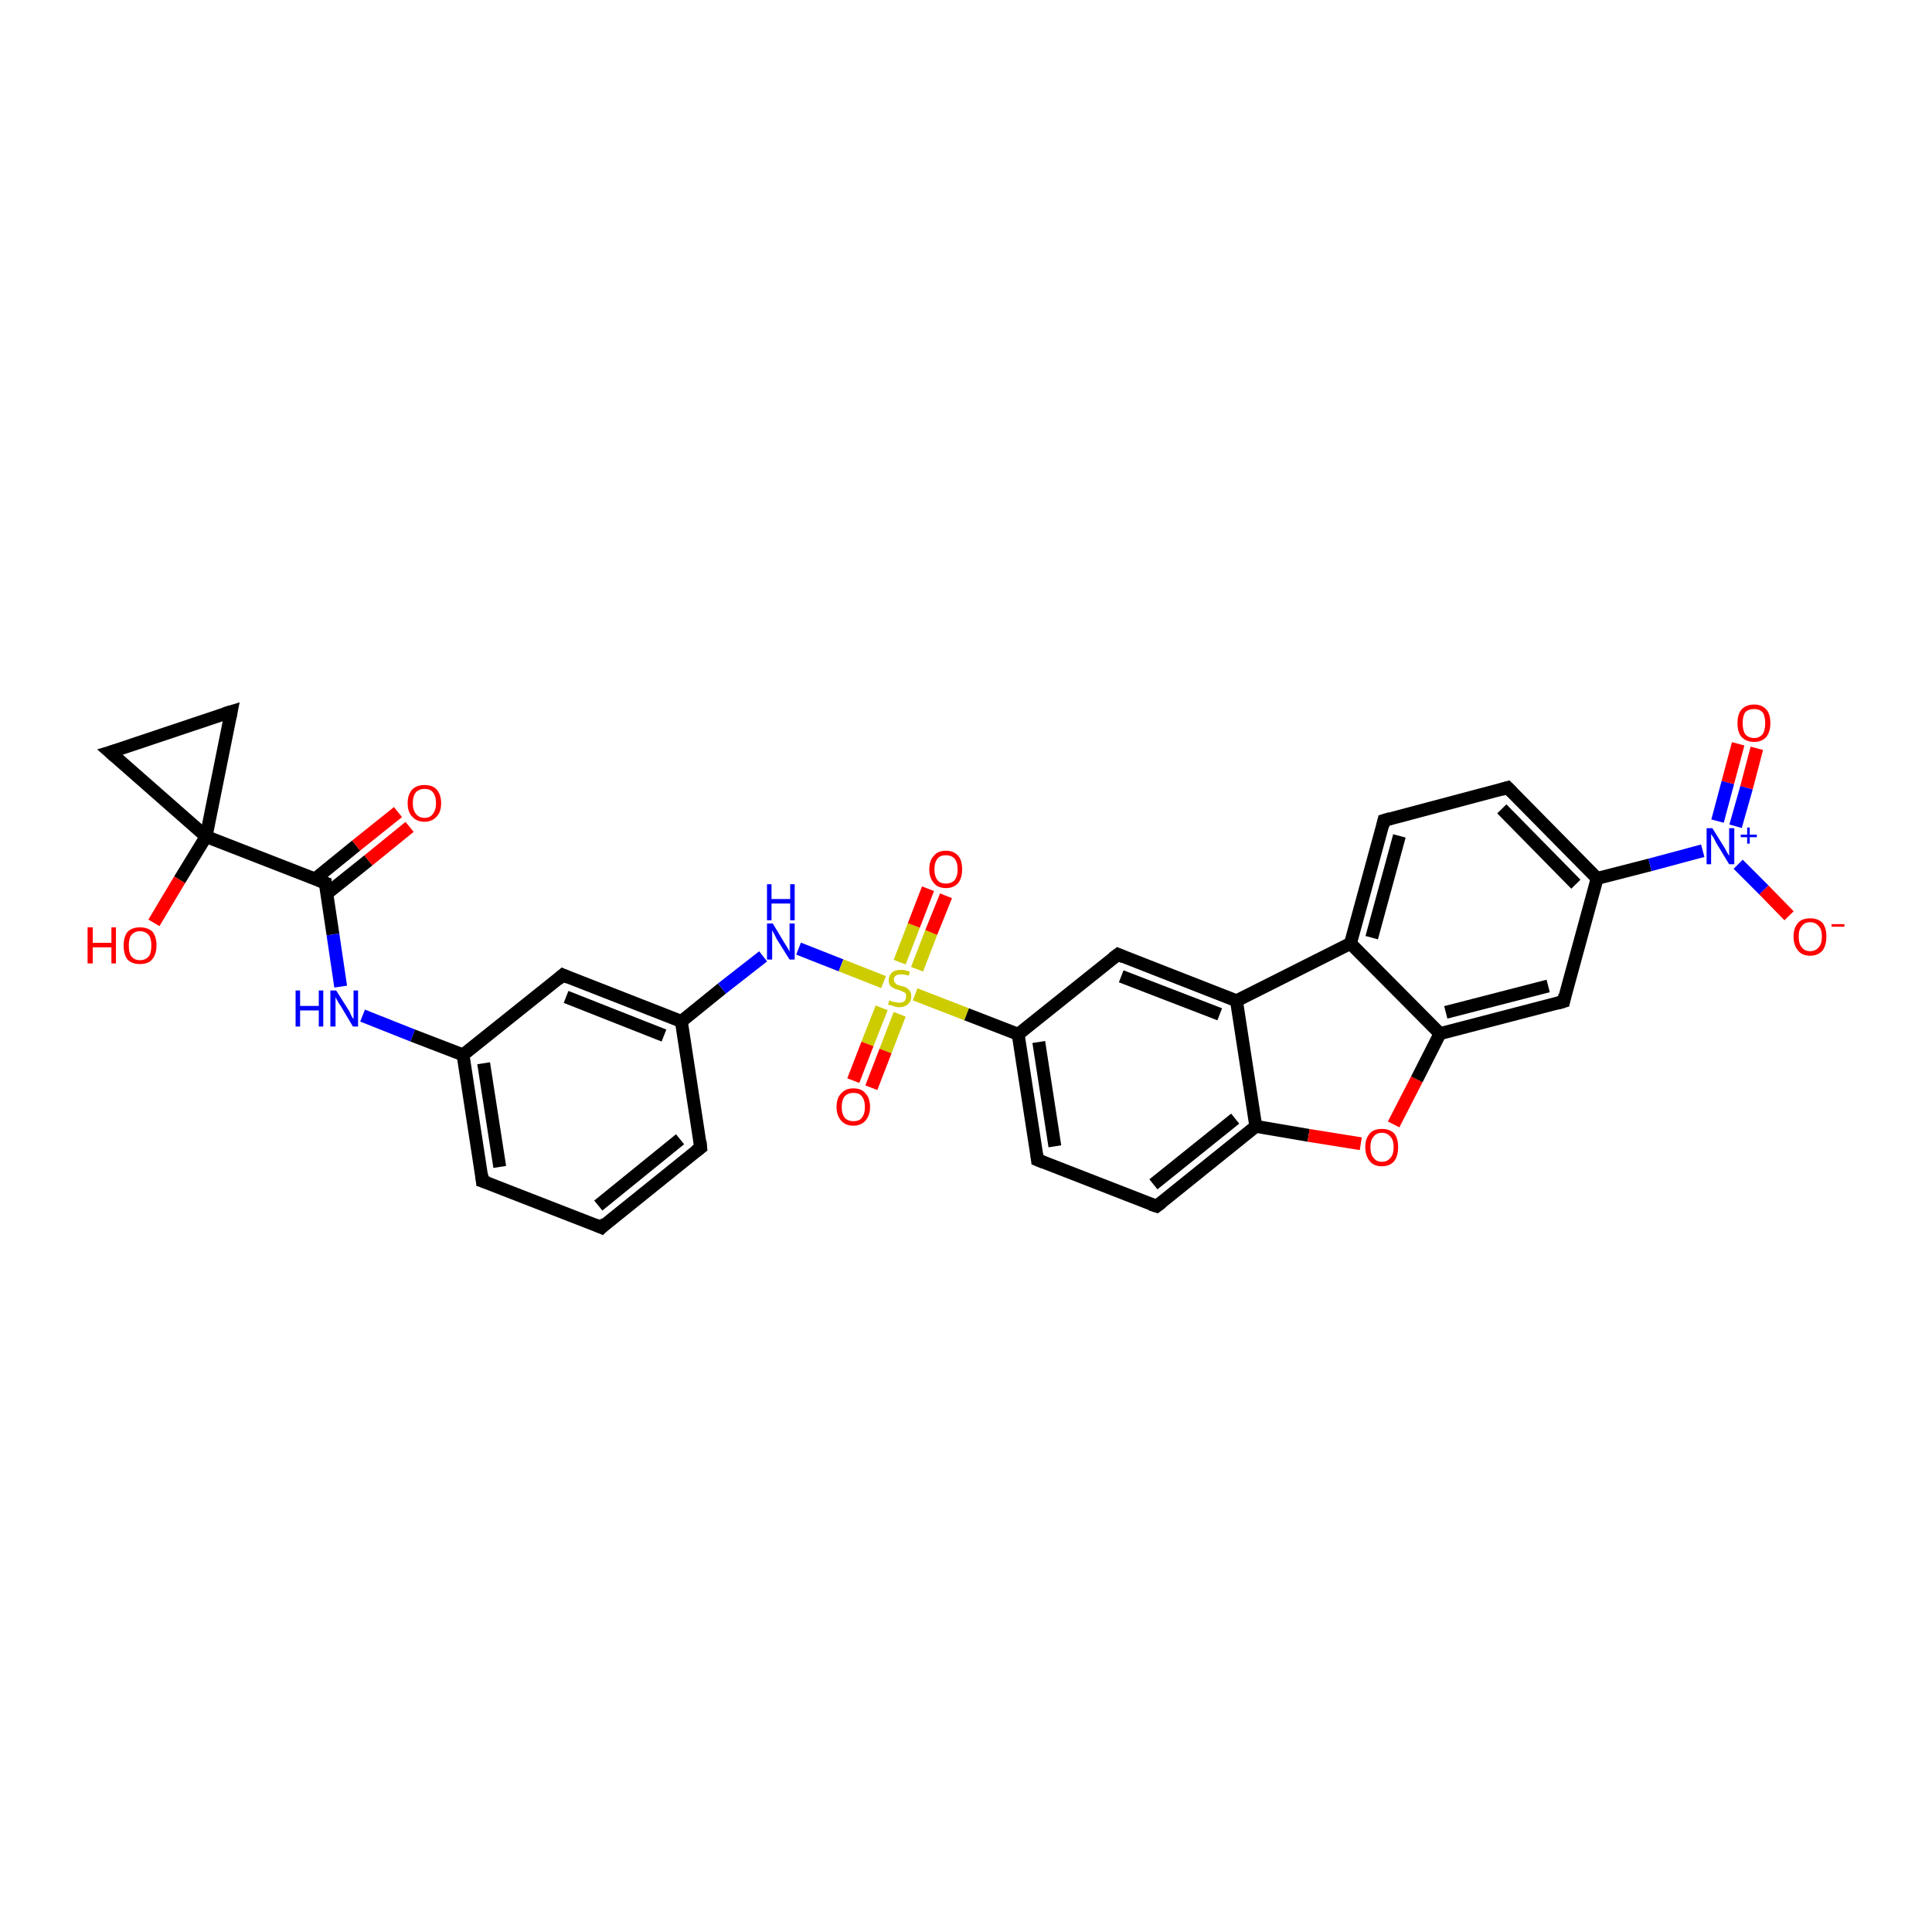 <?xml version='1.0' encoding='iso-8859-1'?>
<svg version='1.1' baseProfile='full'
              xmlns='http://www.w3.org/2000/svg'
                      xmlns:rdkit='http://www.rdkit.org/xml'
                      xmlns:xlink='http://www.w3.org/1999/xlink'
                  xml:space='preserve'
width='300px' height='300px' viewBox='0 0 300 300'>
<!-- END OF HEADER -->
<rect style='opacity:1.0;fill:#FFFFFF;stroke:none' width='300.0' height='300.0' x='0.0' y='0.0'> </rect>
<path class='bond-0 atom-0 atom-1' d='M 23.9,143.3 L 27.9,136.6' style='fill:none;fill-rule:evenodd;stroke:#FF0000;stroke-width:2.0px;stroke-linecap:butt;stroke-linejoin:miter;stroke-opacity:1' />
<path class='bond-0 atom-0 atom-1' d='M 27.9,136.6 L 32.0,129.9' style='fill:none;fill-rule:evenodd;stroke:#000000;stroke-width:2.0px;stroke-linecap:butt;stroke-linejoin:miter;stroke-opacity:1' />
<path class='bond-1 atom-1 atom-2' d='M 32.0,129.9 L 17.1,116.8' style='fill:none;fill-rule:evenodd;stroke:#000000;stroke-width:2.0px;stroke-linecap:butt;stroke-linejoin:miter;stroke-opacity:1' />
<path class='bond-2 atom-2 atom-3' d='M 17.1,116.8 L 35.9,110.5' style='fill:none;fill-rule:evenodd;stroke:#000000;stroke-width:2.0px;stroke-linecap:butt;stroke-linejoin:miter;stroke-opacity:1' />
<path class='bond-3 atom-1 atom-4' d='M 32.0,129.9 L 50.5,137.1' style='fill:none;fill-rule:evenodd;stroke:#000000;stroke-width:2.0px;stroke-linecap:butt;stroke-linejoin:miter;stroke-opacity:1' />
<path class='bond-4 atom-4 atom-5' d='M 50.7,138.8 L 57.2,133.6' style='fill:none;fill-rule:evenodd;stroke:#000000;stroke-width:2.0px;stroke-linecap:butt;stroke-linejoin:miter;stroke-opacity:1' />
<path class='bond-4 atom-4 atom-5' d='M 57.2,133.6 L 63.6,128.4' style='fill:none;fill-rule:evenodd;stroke:#FF0000;stroke-width:2.0px;stroke-linecap:butt;stroke-linejoin:miter;stroke-opacity:1' />
<path class='bond-4 atom-4 atom-5' d='M 48.9,136.5 L 55.3,131.3' style='fill:none;fill-rule:evenodd;stroke:#000000;stroke-width:2.0px;stroke-linecap:butt;stroke-linejoin:miter;stroke-opacity:1' />
<path class='bond-4 atom-4 atom-5' d='M 55.3,131.3 L 61.8,126.1' style='fill:none;fill-rule:evenodd;stroke:#FF0000;stroke-width:2.0px;stroke-linecap:butt;stroke-linejoin:miter;stroke-opacity:1' />
<path class='bond-5 atom-4 atom-6' d='M 50.5,137.1 L 51.7,145.1' style='fill:none;fill-rule:evenodd;stroke:#000000;stroke-width:2.0px;stroke-linecap:butt;stroke-linejoin:miter;stroke-opacity:1' />
<path class='bond-5 atom-4 atom-6' d='M 51.7,145.1 L 52.9,153.2' style='fill:none;fill-rule:evenodd;stroke:#0000FF;stroke-width:2.0px;stroke-linecap:butt;stroke-linejoin:miter;stroke-opacity:1' />
<path class='bond-6 atom-6 atom-7' d='M 56.3,157.7 L 64.1,160.8' style='fill:none;fill-rule:evenodd;stroke:#0000FF;stroke-width:2.0px;stroke-linecap:butt;stroke-linejoin:miter;stroke-opacity:1' />
<path class='bond-6 atom-6 atom-7' d='M 64.1,160.8 L 71.9,163.8' style='fill:none;fill-rule:evenodd;stroke:#000000;stroke-width:2.0px;stroke-linecap:butt;stroke-linejoin:miter;stroke-opacity:1' />
<path class='bond-7 atom-7 atom-8' d='M 71.9,163.8 L 74.9,183.4' style='fill:none;fill-rule:evenodd;stroke:#000000;stroke-width:2.0px;stroke-linecap:butt;stroke-linejoin:miter;stroke-opacity:1' />
<path class='bond-7 atom-7 atom-8' d='M 75.1,165.1 L 77.6,181.2' style='fill:none;fill-rule:evenodd;stroke:#000000;stroke-width:2.0px;stroke-linecap:butt;stroke-linejoin:miter;stroke-opacity:1' />
<path class='bond-8 atom-8 atom-9' d='M 74.9,183.4 L 93.4,190.6' style='fill:none;fill-rule:evenodd;stroke:#000000;stroke-width:2.0px;stroke-linecap:butt;stroke-linejoin:miter;stroke-opacity:1' />
<path class='bond-9 atom-9 atom-10' d='M 93.4,190.6 L 108.8,178.2' style='fill:none;fill-rule:evenodd;stroke:#000000;stroke-width:2.0px;stroke-linecap:butt;stroke-linejoin:miter;stroke-opacity:1' />
<path class='bond-9 atom-9 atom-10' d='M 92.9,187.2 L 105.6,176.9' style='fill:none;fill-rule:evenodd;stroke:#000000;stroke-width:2.0px;stroke-linecap:butt;stroke-linejoin:miter;stroke-opacity:1' />
<path class='bond-10 atom-10 atom-11' d='M 108.8,178.2 L 105.8,158.6' style='fill:none;fill-rule:evenodd;stroke:#000000;stroke-width:2.0px;stroke-linecap:butt;stroke-linejoin:miter;stroke-opacity:1' />
<path class='bond-11 atom-11 atom-12' d='M 105.8,158.6 L 112.1,153.5' style='fill:none;fill-rule:evenodd;stroke:#000000;stroke-width:2.0px;stroke-linecap:butt;stroke-linejoin:miter;stroke-opacity:1' />
<path class='bond-11 atom-11 atom-12' d='M 112.1,153.5 L 118.5,148.5' style='fill:none;fill-rule:evenodd;stroke:#0000FF;stroke-width:2.0px;stroke-linecap:butt;stroke-linejoin:miter;stroke-opacity:1' />
<path class='bond-12 atom-12 atom-13' d='M 124.0,147.3 L 130.6,149.9' style='fill:none;fill-rule:evenodd;stroke:#0000FF;stroke-width:2.0px;stroke-linecap:butt;stroke-linejoin:miter;stroke-opacity:1' />
<path class='bond-12 atom-12 atom-13' d='M 130.6,149.9 L 137.2,152.5' style='fill:none;fill-rule:evenodd;stroke:#CCCC00;stroke-width:2.0px;stroke-linecap:butt;stroke-linejoin:miter;stroke-opacity:1' />
<path class='bond-13 atom-13 atom-14' d='M 142.4,150.5 L 144.6,144.8' style='fill:none;fill-rule:evenodd;stroke:#CCCC00;stroke-width:2.0px;stroke-linecap:butt;stroke-linejoin:miter;stroke-opacity:1' />
<path class='bond-13 atom-13 atom-14' d='M 144.6,144.8 L 146.9,139.1' style='fill:none;fill-rule:evenodd;stroke:#FF0000;stroke-width:2.0px;stroke-linecap:butt;stroke-linejoin:miter;stroke-opacity:1' />
<path class='bond-13 atom-13 atom-14' d='M 139.7,149.4 L 141.9,143.7' style='fill:none;fill-rule:evenodd;stroke:#CCCC00;stroke-width:2.0px;stroke-linecap:butt;stroke-linejoin:miter;stroke-opacity:1' />
<path class='bond-13 atom-13 atom-14' d='M 141.9,143.7 L 144.1,138.0' style='fill:none;fill-rule:evenodd;stroke:#FF0000;stroke-width:2.0px;stroke-linecap:butt;stroke-linejoin:miter;stroke-opacity:1' />
<path class='bond-14 atom-13 atom-15' d='M 136.9,156.5 L 134.7,162.1' style='fill:none;fill-rule:evenodd;stroke:#CCCC00;stroke-width:2.0px;stroke-linecap:butt;stroke-linejoin:miter;stroke-opacity:1' />
<path class='bond-14 atom-13 atom-15' d='M 134.7,162.1 L 132.5,167.8' style='fill:none;fill-rule:evenodd;stroke:#FF0000;stroke-width:2.0px;stroke-linecap:butt;stroke-linejoin:miter;stroke-opacity:1' />
<path class='bond-14 atom-13 atom-15' d='M 139.7,157.5 L 137.5,163.2' style='fill:none;fill-rule:evenodd;stroke:#CCCC00;stroke-width:2.0px;stroke-linecap:butt;stroke-linejoin:miter;stroke-opacity:1' />
<path class='bond-14 atom-13 atom-15' d='M 137.5,163.2 L 135.3,168.9' style='fill:none;fill-rule:evenodd;stroke:#FF0000;stroke-width:2.0px;stroke-linecap:butt;stroke-linejoin:miter;stroke-opacity:1' />
<path class='bond-15 atom-13 atom-16' d='M 142.1,154.4 L 150.1,157.5' style='fill:none;fill-rule:evenodd;stroke:#CCCC00;stroke-width:2.0px;stroke-linecap:butt;stroke-linejoin:miter;stroke-opacity:1' />
<path class='bond-15 atom-13 atom-16' d='M 150.1,157.5 L 158.1,160.6' style='fill:none;fill-rule:evenodd;stroke:#000000;stroke-width:2.0px;stroke-linecap:butt;stroke-linejoin:miter;stroke-opacity:1' />
<path class='bond-16 atom-16 atom-17' d='M 158.1,160.6 L 161.1,180.1' style='fill:none;fill-rule:evenodd;stroke:#000000;stroke-width:2.0px;stroke-linecap:butt;stroke-linejoin:miter;stroke-opacity:1' />
<path class='bond-16 atom-16 atom-17' d='M 161.3,161.8 L 163.8,178.0' style='fill:none;fill-rule:evenodd;stroke:#000000;stroke-width:2.0px;stroke-linecap:butt;stroke-linejoin:miter;stroke-opacity:1' />
<path class='bond-17 atom-17 atom-18' d='M 161.1,180.1 L 179.6,187.3' style='fill:none;fill-rule:evenodd;stroke:#000000;stroke-width:2.0px;stroke-linecap:butt;stroke-linejoin:miter;stroke-opacity:1' />
<path class='bond-18 atom-18 atom-19' d='M 179.6,187.3 L 195.0,174.9' style='fill:none;fill-rule:evenodd;stroke:#000000;stroke-width:2.0px;stroke-linecap:butt;stroke-linejoin:miter;stroke-opacity:1' />
<path class='bond-18 atom-18 atom-19' d='M 179.1,183.9 L 191.8,173.7' style='fill:none;fill-rule:evenodd;stroke:#000000;stroke-width:2.0px;stroke-linecap:butt;stroke-linejoin:miter;stroke-opacity:1' />
<path class='bond-19 atom-19 atom-20' d='M 195.0,174.9 L 203.2,176.3' style='fill:none;fill-rule:evenodd;stroke:#000000;stroke-width:2.0px;stroke-linecap:butt;stroke-linejoin:miter;stroke-opacity:1' />
<path class='bond-19 atom-19 atom-20' d='M 203.2,176.3 L 211.3,177.6' style='fill:none;fill-rule:evenodd;stroke:#FF0000;stroke-width:2.0px;stroke-linecap:butt;stroke-linejoin:miter;stroke-opacity:1' />
<path class='bond-20 atom-20 atom-21' d='M 216.4,174.6 L 220.0,167.6' style='fill:none;fill-rule:evenodd;stroke:#FF0000;stroke-width:2.0px;stroke-linecap:butt;stroke-linejoin:miter;stroke-opacity:1' />
<path class='bond-20 atom-20 atom-21' d='M 220.0,167.6 L 223.6,160.5' style='fill:none;fill-rule:evenodd;stroke:#000000;stroke-width:2.0px;stroke-linecap:butt;stroke-linejoin:miter;stroke-opacity:1' />
<path class='bond-21 atom-21 atom-22' d='M 223.6,160.5 L 242.8,155.5' style='fill:none;fill-rule:evenodd;stroke:#000000;stroke-width:2.0px;stroke-linecap:butt;stroke-linejoin:miter;stroke-opacity:1' />
<path class='bond-21 atom-21 atom-22' d='M 224.5,157.2 L 240.4,153.1' style='fill:none;fill-rule:evenodd;stroke:#000000;stroke-width:2.0px;stroke-linecap:butt;stroke-linejoin:miter;stroke-opacity:1' />
<path class='bond-22 atom-22 atom-23' d='M 242.8,155.5 L 248.0,136.4' style='fill:none;fill-rule:evenodd;stroke:#000000;stroke-width:2.0px;stroke-linecap:butt;stroke-linejoin:miter;stroke-opacity:1' />
<path class='bond-23 atom-23 atom-24' d='M 248.0,136.4 L 234.1,122.3' style='fill:none;fill-rule:evenodd;stroke:#000000;stroke-width:2.0px;stroke-linecap:butt;stroke-linejoin:miter;stroke-opacity:1' />
<path class='bond-23 atom-23 atom-24' d='M 244.7,137.3 L 233.2,125.6' style='fill:none;fill-rule:evenodd;stroke:#000000;stroke-width:2.0px;stroke-linecap:butt;stroke-linejoin:miter;stroke-opacity:1' />
<path class='bond-24 atom-24 atom-25' d='M 234.1,122.3 L 214.9,127.4' style='fill:none;fill-rule:evenodd;stroke:#000000;stroke-width:2.0px;stroke-linecap:butt;stroke-linejoin:miter;stroke-opacity:1' />
<path class='bond-25 atom-25 atom-26' d='M 214.9,127.4 L 209.7,146.5' style='fill:none;fill-rule:evenodd;stroke:#000000;stroke-width:2.0px;stroke-linecap:butt;stroke-linejoin:miter;stroke-opacity:1' />
<path class='bond-25 atom-25 atom-26' d='M 217.3,129.8 L 213.0,145.6' style='fill:none;fill-rule:evenodd;stroke:#000000;stroke-width:2.0px;stroke-linecap:butt;stroke-linejoin:miter;stroke-opacity:1' />
<path class='bond-26 atom-26 atom-27' d='M 209.7,146.5 L 192.0,155.4' style='fill:none;fill-rule:evenodd;stroke:#000000;stroke-width:2.0px;stroke-linecap:butt;stroke-linejoin:miter;stroke-opacity:1' />
<path class='bond-27 atom-27 atom-28' d='M 192.0,155.4 L 173.6,148.2' style='fill:none;fill-rule:evenodd;stroke:#000000;stroke-width:2.0px;stroke-linecap:butt;stroke-linejoin:miter;stroke-opacity:1' />
<path class='bond-27 atom-27 atom-28' d='M 189.4,157.5 L 174.1,151.6' style='fill:none;fill-rule:evenodd;stroke:#000000;stroke-width:2.0px;stroke-linecap:butt;stroke-linejoin:miter;stroke-opacity:1' />
<path class='bond-28 atom-23 atom-29' d='M 248.0,136.4 L 256.2,134.3' style='fill:none;fill-rule:evenodd;stroke:#000000;stroke-width:2.0px;stroke-linecap:butt;stroke-linejoin:miter;stroke-opacity:1' />
<path class='bond-28 atom-23 atom-29' d='M 256.2,134.3 L 264.4,132.1' style='fill:none;fill-rule:evenodd;stroke:#0000FF;stroke-width:2.0px;stroke-linecap:butt;stroke-linejoin:miter;stroke-opacity:1' />
<path class='bond-29 atom-29 atom-30' d='M 269.9,134.2 L 273.9,138.2' style='fill:none;fill-rule:evenodd;stroke:#0000FF;stroke-width:2.0px;stroke-linecap:butt;stroke-linejoin:miter;stroke-opacity:1' />
<path class='bond-29 atom-29 atom-30' d='M 273.9,138.2 L 277.8,142.2' style='fill:none;fill-rule:evenodd;stroke:#FF0000;stroke-width:2.0px;stroke-linecap:butt;stroke-linejoin:miter;stroke-opacity:1' />
<path class='bond-30 atom-29 atom-31' d='M 269.5,128.3 L 271.2,122.3' style='fill:none;fill-rule:evenodd;stroke:#0000FF;stroke-width:2.0px;stroke-linecap:butt;stroke-linejoin:miter;stroke-opacity:1' />
<path class='bond-30 atom-29 atom-31' d='M 271.2,122.3 L 272.8,116.2' style='fill:none;fill-rule:evenodd;stroke:#FF0000;stroke-width:2.0px;stroke-linecap:butt;stroke-linejoin:miter;stroke-opacity:1' />
<path class='bond-30 atom-29 atom-31' d='M 266.7,127.5 L 268.3,121.5' style='fill:none;fill-rule:evenodd;stroke:#0000FF;stroke-width:2.0px;stroke-linecap:butt;stroke-linejoin:miter;stroke-opacity:1' />
<path class='bond-30 atom-29 atom-31' d='M 268.3,121.5 L 269.9,115.5' style='fill:none;fill-rule:evenodd;stroke:#FF0000;stroke-width:2.0px;stroke-linecap:butt;stroke-linejoin:miter;stroke-opacity:1' />
<path class='bond-31 atom-11 atom-32' d='M 105.8,158.6 L 87.4,151.4' style='fill:none;fill-rule:evenodd;stroke:#000000;stroke-width:2.0px;stroke-linecap:butt;stroke-linejoin:miter;stroke-opacity:1' />
<path class='bond-31 atom-11 atom-32' d='M 103.1,160.8 L 87.9,154.8' style='fill:none;fill-rule:evenodd;stroke:#000000;stroke-width:2.0px;stroke-linecap:butt;stroke-linejoin:miter;stroke-opacity:1' />
<path class='bond-32 atom-3 atom-1' d='M 35.9,110.5 L 32.0,129.9' style='fill:none;fill-rule:evenodd;stroke:#000000;stroke-width:2.0px;stroke-linecap:butt;stroke-linejoin:miter;stroke-opacity:1' />
<path class='bond-33 atom-32 atom-7' d='M 87.4,151.4 L 71.9,163.8' style='fill:none;fill-rule:evenodd;stroke:#000000;stroke-width:2.0px;stroke-linecap:butt;stroke-linejoin:miter;stroke-opacity:1' />
<path class='bond-34 atom-28 atom-16' d='M 173.6,148.2 L 158.1,160.6' style='fill:none;fill-rule:evenodd;stroke:#000000;stroke-width:2.0px;stroke-linecap:butt;stroke-linejoin:miter;stroke-opacity:1' />
<path class='bond-35 atom-27 atom-19' d='M 192.0,155.4 L 195.0,174.9' style='fill:none;fill-rule:evenodd;stroke:#000000;stroke-width:2.0px;stroke-linecap:butt;stroke-linejoin:miter;stroke-opacity:1' />
<path class='bond-36 atom-26 atom-21' d='M 209.7,146.5 L 223.6,160.5' style='fill:none;fill-rule:evenodd;stroke:#000000;stroke-width:2.0px;stroke-linecap:butt;stroke-linejoin:miter;stroke-opacity:1' />
<path d='M 17.9,117.5 L 17.1,116.8 L 18.1,116.5' style='fill:none;stroke:#000000;stroke-width:2.0px;stroke-linecap:butt;stroke-linejoin:miter;stroke-opacity:1;' />
<path d='M 34.9,110.8 L 35.9,110.5 L 35.7,111.5' style='fill:none;stroke:#000000;stroke-width:2.0px;stroke-linecap:butt;stroke-linejoin:miter;stroke-opacity:1;' />
<path d='M 49.5,136.7 L 50.5,137.1 L 50.5,137.5' style='fill:none;stroke:#000000;stroke-width:2.0px;stroke-linecap:butt;stroke-linejoin:miter;stroke-opacity:1;' />
<path d='M 74.8,182.4 L 74.9,183.4 L 75.8,183.7' style='fill:none;stroke:#000000;stroke-width:2.0px;stroke-linecap:butt;stroke-linejoin:miter;stroke-opacity:1;' />
<path d='M 92.5,190.2 L 93.4,190.6 L 94.1,189.9' style='fill:none;stroke:#000000;stroke-width:2.0px;stroke-linecap:butt;stroke-linejoin:miter;stroke-opacity:1;' />
<path d='M 108.0,178.8 L 108.8,178.2 L 108.7,177.2' style='fill:none;stroke:#000000;stroke-width:2.0px;stroke-linecap:butt;stroke-linejoin:miter;stroke-opacity:1;' />
<path d='M 161.0,179.2 L 161.1,180.1 L 162.1,180.5' style='fill:none;stroke:#000000;stroke-width:2.0px;stroke-linecap:butt;stroke-linejoin:miter;stroke-opacity:1;' />
<path d='M 178.7,187.0 L 179.6,187.3 L 180.4,186.7' style='fill:none;stroke:#000000;stroke-width:2.0px;stroke-linecap:butt;stroke-linejoin:miter;stroke-opacity:1;' />
<path d='M 241.8,155.8 L 242.8,155.5 L 243.0,154.5' style='fill:none;stroke:#000000;stroke-width:2.0px;stroke-linecap:butt;stroke-linejoin:miter;stroke-opacity:1;' />
<path d='M 234.8,123.0 L 234.1,122.3 L 233.1,122.6' style='fill:none;stroke:#000000;stroke-width:2.0px;stroke-linecap:butt;stroke-linejoin:miter;stroke-opacity:1;' />
<path d='M 215.9,127.1 L 214.9,127.4 L 214.7,128.3' style='fill:none;stroke:#000000;stroke-width:2.0px;stroke-linecap:butt;stroke-linejoin:miter;stroke-opacity:1;' />
<path d='M 174.5,148.6 L 173.6,148.2 L 172.8,148.8' style='fill:none;stroke:#000000;stroke-width:2.0px;stroke-linecap:butt;stroke-linejoin:miter;stroke-opacity:1;' />
<path d='M 88.3,151.8 L 87.4,151.4 L 86.6,152.1' style='fill:none;stroke:#000000;stroke-width:2.0px;stroke-linecap:butt;stroke-linejoin:miter;stroke-opacity:1;' />
<path class='atom-0' d='M 13.6 144.0
L 14.4 144.0
L 14.4 146.4
L 17.3 146.4
L 17.3 144.0
L 18.0 144.0
L 18.0 149.6
L 17.3 149.6
L 17.3 147.1
L 14.4 147.1
L 14.4 149.6
L 13.6 149.6
L 13.6 144.0
' fill='#FF0000'/>
<path class='atom-0' d='M 19.2 146.8
Q 19.2 145.5, 19.8 144.7
Q 20.5 144.0, 21.7 144.0
Q 23.0 144.0, 23.7 144.7
Q 24.3 145.5, 24.3 146.8
Q 24.3 148.2, 23.6 149.0
Q 23.0 149.7, 21.7 149.7
Q 20.5 149.7, 19.8 149.0
Q 19.2 148.2, 19.2 146.8
M 21.7 149.1
Q 22.6 149.1, 23.1 148.5
Q 23.5 148.0, 23.5 146.8
Q 23.5 145.7, 23.1 145.2
Q 22.6 144.6, 21.7 144.6
Q 20.9 144.6, 20.4 145.2
Q 20.0 145.7, 20.0 146.8
Q 20.0 148.0, 20.4 148.5
Q 20.9 149.1, 21.7 149.1
' fill='#FF0000'/>
<path class='atom-5' d='M 63.3 124.7
Q 63.3 123.4, 64.0 122.6
Q 64.7 121.9, 65.9 121.9
Q 67.2 121.9, 67.8 122.6
Q 68.5 123.4, 68.5 124.7
Q 68.5 126.1, 67.8 126.8
Q 67.1 127.6, 65.9 127.6
Q 64.7 127.6, 64.0 126.8
Q 63.3 126.1, 63.3 124.7
M 65.9 127.0
Q 66.8 127.0, 67.2 126.4
Q 67.7 125.8, 67.7 124.7
Q 67.7 123.6, 67.2 123.0
Q 66.8 122.5, 65.9 122.5
Q 65.1 122.5, 64.6 123.0
Q 64.1 123.6, 64.1 124.7
Q 64.1 125.8, 64.6 126.4
Q 65.1 127.0, 65.9 127.0
' fill='#FF0000'/>
<path class='atom-6' d='M 45.9 153.8
L 46.6 153.8
L 46.6 156.2
L 49.5 156.2
L 49.5 153.8
L 50.2 153.8
L 50.2 159.4
L 49.5 159.4
L 49.5 156.9
L 46.6 156.9
L 46.6 159.4
L 45.9 159.4
L 45.9 153.8
' fill='#0000FF'/>
<path class='atom-6' d='M 52.2 153.8
L 54.1 156.8
Q 54.3 157.1, 54.5 157.6
Q 54.8 158.2, 54.9 158.2
L 54.9 153.8
L 55.6 153.8
L 55.6 159.4
L 54.8 159.4
L 52.9 156.2
Q 52.6 155.8, 52.4 155.4
Q 52.1 154.9, 52.1 154.8
L 52.1 159.4
L 51.3 159.4
L 51.3 153.8
L 52.2 153.8
' fill='#0000FF'/>
<path class='atom-12' d='M 120.0 143.4
L 121.8 146.4
Q 122.0 146.7, 122.3 147.2
Q 122.6 147.7, 122.6 147.8
L 122.6 143.4
L 123.4 143.4
L 123.4 149.0
L 122.6 149.0
L 120.6 145.8
Q 120.4 145.4, 120.2 145.0
Q 119.9 144.5, 119.9 144.4
L 119.9 149.0
L 119.1 149.0
L 119.1 143.4
L 120.0 143.4
' fill='#0000FF'/>
<path class='atom-12' d='M 119.1 137.3
L 119.8 137.3
L 119.8 139.6
L 122.7 139.6
L 122.7 137.3
L 123.4 137.3
L 123.4 142.9
L 122.7 142.9
L 122.7 140.3
L 119.8 140.3
L 119.8 142.9
L 119.1 142.9
L 119.1 137.3
' fill='#0000FF'/>
<path class='atom-13' d='M 138.1 155.3
Q 138.2 155.4, 138.4 155.5
Q 138.7 155.6, 139.0 155.6
Q 139.3 155.7, 139.6 155.7
Q 140.1 155.7, 140.4 155.5
Q 140.7 155.2, 140.7 154.7
Q 140.7 154.4, 140.6 154.2
Q 140.4 154.1, 140.2 154.0
Q 139.9 153.8, 139.5 153.7
Q 139.0 153.6, 138.7 153.4
Q 138.4 153.3, 138.2 153.0
Q 138.0 152.7, 138.0 152.2
Q 138.0 151.5, 138.5 151.0
Q 139.0 150.6, 139.9 150.6
Q 140.6 150.6, 141.3 150.9
L 141.1 151.5
Q 140.5 151.3, 139.9 151.3
Q 139.4 151.3, 139.1 151.5
Q 138.8 151.7, 138.8 152.1
Q 138.8 152.4, 139.0 152.6
Q 139.1 152.8, 139.3 152.9
Q 139.6 153.0, 139.9 153.1
Q 140.5 153.2, 140.8 153.4
Q 141.1 153.6, 141.3 153.9
Q 141.5 154.2, 141.5 154.7
Q 141.5 155.5, 141.0 155.9
Q 140.5 156.4, 139.6 156.4
Q 139.1 156.4, 138.7 156.2
Q 138.3 156.1, 137.9 156.0
L 138.1 155.3
' fill='#CCCC00'/>
<path class='atom-14' d='M 144.3 135.0
Q 144.3 133.6, 145.0 132.9
Q 145.6 132.1, 146.9 132.1
Q 148.1 132.1, 148.8 132.9
Q 149.4 133.6, 149.4 135.0
Q 149.4 136.3, 148.8 137.1
Q 148.1 137.9, 146.9 137.9
Q 145.6 137.9, 145.0 137.1
Q 144.3 136.3, 144.3 135.0
M 146.9 137.2
Q 147.7 137.2, 148.2 136.7
Q 148.7 136.1, 148.7 135.0
Q 148.7 133.9, 148.2 133.3
Q 147.7 132.8, 146.9 132.8
Q 146.0 132.8, 145.6 133.3
Q 145.1 133.9, 145.1 135.0
Q 145.1 136.1, 145.6 136.7
Q 146.0 137.2, 146.9 137.2
' fill='#FF0000'/>
<path class='atom-15' d='M 129.9 171.9
Q 129.9 170.5, 130.6 169.8
Q 131.3 169.0, 132.5 169.0
Q 133.8 169.0, 134.4 169.8
Q 135.1 170.5, 135.1 171.9
Q 135.1 173.2, 134.4 174.0
Q 133.7 174.8, 132.5 174.8
Q 131.3 174.8, 130.6 174.0
Q 129.9 173.2, 129.9 171.9
M 132.5 174.1
Q 133.4 174.1, 133.8 173.6
Q 134.3 173.0, 134.3 171.9
Q 134.3 170.8, 133.8 170.2
Q 133.4 169.7, 132.5 169.7
Q 131.7 169.7, 131.2 170.2
Q 130.7 170.8, 130.7 171.9
Q 130.7 173.0, 131.2 173.6
Q 131.7 174.1, 132.5 174.1
' fill='#FF0000'/>
<path class='atom-20' d='M 212.0 178.1
Q 212.0 176.8, 212.7 176.0
Q 213.3 175.3, 214.6 175.3
Q 215.8 175.3, 216.5 176.0
Q 217.1 176.8, 217.1 178.1
Q 217.1 179.5, 216.5 180.3
Q 215.8 181.1, 214.6 181.1
Q 213.3 181.1, 212.7 180.3
Q 212.0 179.5, 212.0 178.1
M 214.6 180.4
Q 215.4 180.4, 215.9 179.8
Q 216.4 179.3, 216.4 178.1
Q 216.4 177.0, 215.9 176.5
Q 215.4 175.9, 214.6 175.9
Q 213.7 175.9, 213.3 176.5
Q 212.8 177.0, 212.8 178.1
Q 212.8 179.3, 213.3 179.8
Q 213.7 180.4, 214.6 180.4
' fill='#FF0000'/>
<path class='atom-29' d='M 265.9 128.6
L 267.7 131.5
Q 267.9 131.8, 268.2 132.4
Q 268.5 132.9, 268.5 132.9
L 268.5 128.6
L 269.3 128.6
L 269.3 134.2
L 268.5 134.2
L 266.5 130.9
Q 266.3 130.5, 266.1 130.1
Q 265.8 129.7, 265.7 129.5
L 265.7 134.2
L 265.0 134.2
L 265.0 128.6
L 265.9 128.6
' fill='#0000FF'/>
<path class='atom-29' d='M 270.3 129.6
L 271.3 129.6
L 271.3 128.5
L 271.7 128.5
L 271.7 129.6
L 272.8 129.6
L 272.8 130.0
L 271.7 130.0
L 271.7 131.0
L 271.3 131.0
L 271.3 130.0
L 270.3 130.0
L 270.3 129.6
' fill='#0000FF'/>
<path class='atom-30' d='M 278.5 145.4
Q 278.5 144.1, 279.2 143.3
Q 279.8 142.6, 281.1 142.6
Q 282.3 142.6, 283.0 143.3
Q 283.6 144.1, 283.6 145.4
Q 283.6 146.8, 283.0 147.6
Q 282.3 148.4, 281.1 148.4
Q 279.8 148.4, 279.2 147.6
Q 278.5 146.8, 278.5 145.4
M 281.1 147.7
Q 281.9 147.7, 282.4 147.1
Q 282.9 146.6, 282.9 145.4
Q 282.9 144.3, 282.4 143.8
Q 281.9 143.2, 281.1 143.2
Q 280.2 143.2, 279.8 143.8
Q 279.3 144.3, 279.3 145.4
Q 279.3 146.6, 279.8 147.1
Q 280.2 147.7, 281.1 147.7
' fill='#FF0000'/>
<path class='atom-30' d='M 284.4 143.5
L 286.4 143.5
L 286.4 143.9
L 284.4 143.9
L 284.4 143.5
' fill='#FF0000'/>
<path class='atom-31' d='M 269.8 112.3
Q 269.8 110.9, 270.4 110.2
Q 271.1 109.4, 272.4 109.4
Q 273.6 109.4, 274.3 110.2
Q 274.9 110.9, 274.9 112.3
Q 274.9 113.6, 274.3 114.4
Q 273.6 115.2, 272.4 115.2
Q 271.1 115.2, 270.4 114.4
Q 269.8 113.7, 269.8 112.3
M 272.4 114.6
Q 273.2 114.6, 273.7 114.0
Q 274.1 113.4, 274.1 112.3
Q 274.1 111.2, 273.7 110.6
Q 273.2 110.1, 272.4 110.1
Q 271.5 110.1, 271.0 110.6
Q 270.6 111.2, 270.6 112.3
Q 270.6 113.4, 271.0 114.0
Q 271.5 114.6, 272.4 114.6
' fill='#FF0000'/>
</svg>
